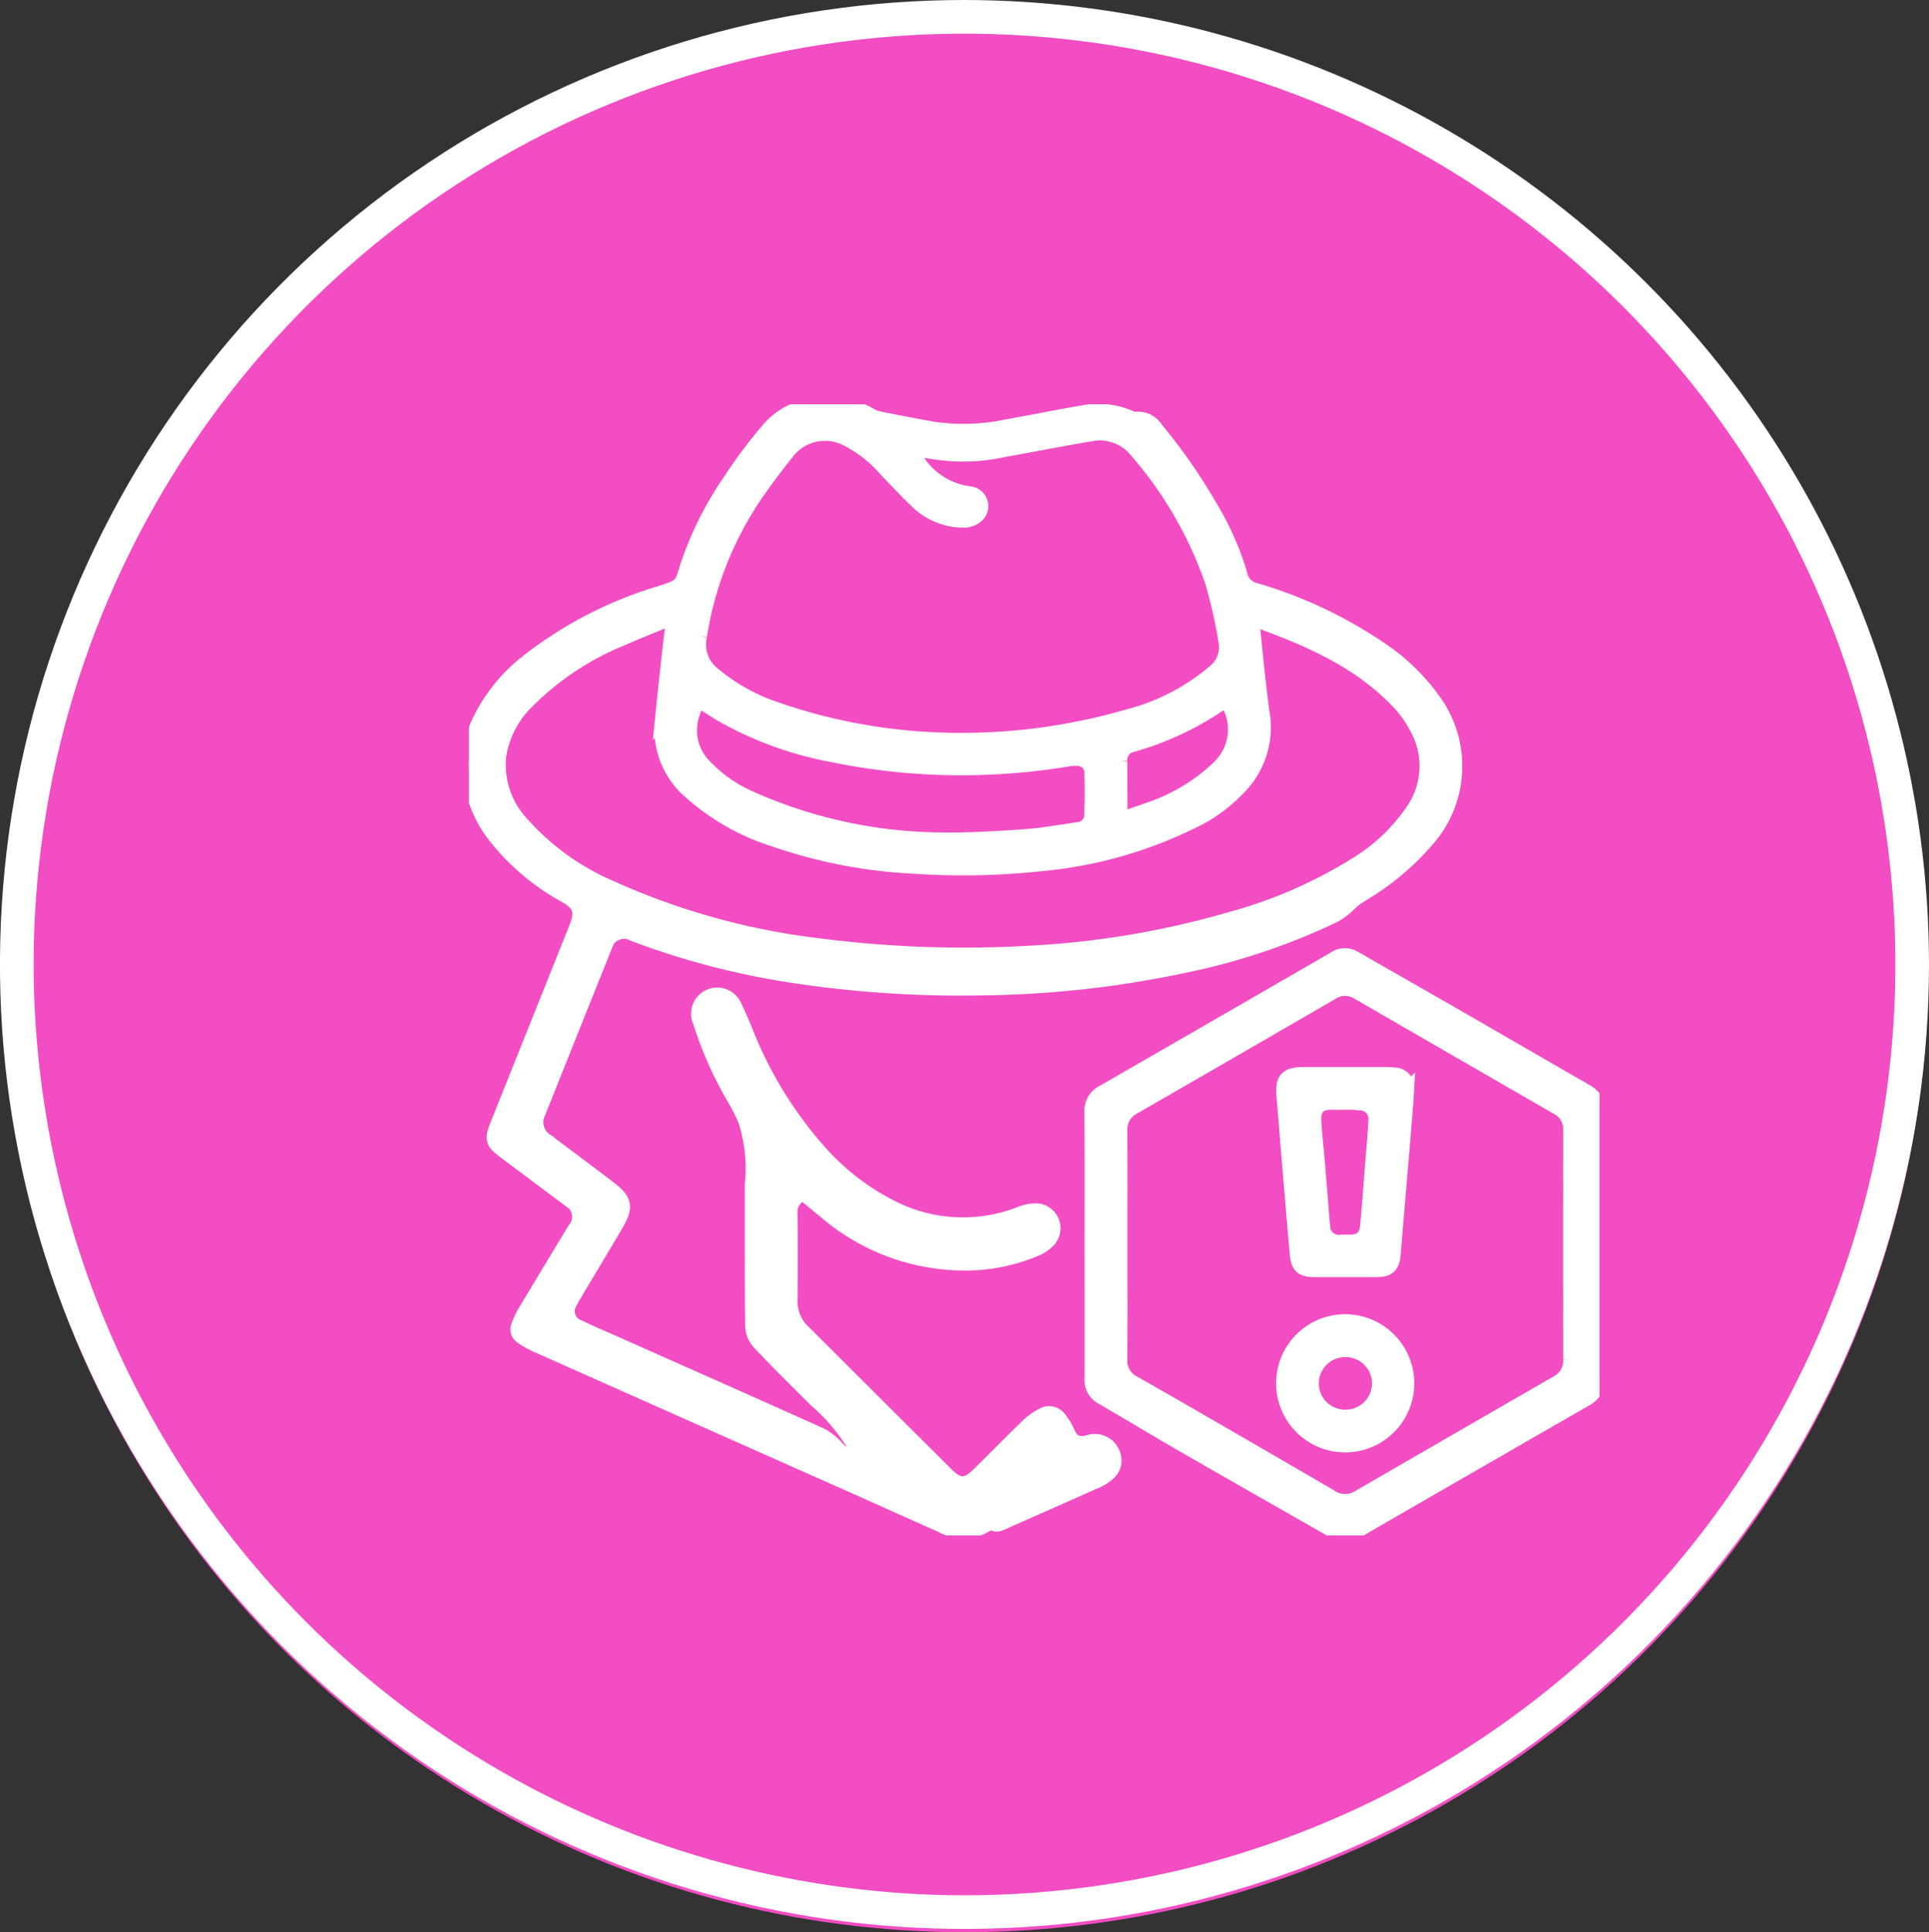 <svg xmlns="http://www.w3.org/2000/svg" xmlns:xlink="http://www.w3.org/1999/xlink" width="145.182" height="145.432" viewBox="0 0 145.182 145.432">
  <rect x="0" y="0" width="145.182" height="145.432" fill="#333333" stroke="none"/>
  <defs>
    <clipPath id="clip-path">
      <path id="Trazado_189538" data-name="Trazado 189538" d="M2.531,72.592a70.06,70.06,0,1,1,70.061,70.061A70.141,70.141,0,0,1,2.531,72.592M72.592,0a72.592,72.592,0,1,0,72.59,72.592A72.674,72.674,0,0,0,72.592,0Z" fill="#fff"/>
    </clipPath>
    <clipPath id="clip-path-2">
      <rect id="Rectángulo_60520" data-name="Rectángulo 60520" width="85.091" height="85.137" fill="#fff" stroke="#fff" stroke-width="1"/>
    </clipPath>
  </defs>
  <g id="Grupo_199201" data-name="Grupo 199201" transform="translate(5472.122 5968.432)">
    <circle id="Elipse_4056" data-name="Elipse 4056" cx="72.5" cy="72.5" r="72.5" transform="translate(-5472 -5968)" fill="#f24dc3"/>
    <g id="Grupo_199174" data-name="Grupo 199174" transform="translate(-6382 -9777)">
      <g id="Grupo_199120" data-name="Grupo 199120" transform="translate(909.878 3808.568)">
        <g id="Grupo_172087" data-name="Grupo 172087" clip-path="url(#clip-path)">
          <rect id="Rectángulo_49153" data-name="Rectángulo 49153" width="180.135" height="180.136" transform="translate(-39.16 11.468) rotate(-16.323)" fill="#fff"/>
        </g>
      </g>
      <g id="Grupo_199140" data-name="Grupo 199140" transform="translate(945.171 3839)">
        <g id="Grupo_199139" data-name="Grupo 199139" clip-path="url(#clip-path-2)">
          <path id="Trazado_208214" data-name="Trazado 208214" d="M46.621,78.077c-.831.2-1.184.005-1.542-.767a4.486,4.486,0,0,0-.6-.98.991.991,0,0,0-1.339-.276,4.671,4.671,0,0,0-1.075.758c-1.271,1.23-2.508,2.5-3.771,3.734-.865.848-1.447.839-2.3-.013Q30.6,75.162,25.214,69.789a3.121,3.121,0,0,1-.981-2.369c.027-2.183.029-4.368,0-6.55a1.393,1.393,0,0,1,.943-1.42c.557.46,1.093.916,1.643,1.355a16.149,16.149,0,0,0,10,3.883,13.68,13.68,0,0,0,6.013-1.136,2.783,2.783,0,0,0,.852-.635,1.374,1.374,0,0,0-.983-2.278,3.169,3.169,0,0,0-1.125.205,11.787,11.787,0,0,1-9.828-.477,18.14,18.14,0,0,1-5.473-4.3,30.348,30.348,0,0,1-5.4-8.871c-.253-.627-.521-1.248-.815-1.856a1.469,1.469,0,1,0-2.7,1.153,28.076,28.076,0,0,0,2.655,5.916A12.478,12.478,0,0,1,20.792,54a11.836,11.836,0,0,1,.472,4.746c0,3.55-.012,7.1.028,10.652a1.978,1.978,0,0,0,.491,1.223c1.4,1.487,2.861,2.922,4.308,4.367a13.966,13.966,0,0,1,2.719,3.149c.514.959,1.144,1.856,1.72,2.782.076.122.142.251.213.377l-.058.043c-.964-.92-1.922-1.847-2.895-2.759a4.957,4.957,0,0,0-1.195-1c-5.107-2.3-10.231-4.567-15.351-6.842-.983-.437-1.976-.855-2.944-1.323a1.221,1.221,0,0,1-.616-1.854c.113-.235.249-.461.383-.686,1.024-1.721,2.062-3.433,3.073-5.161.76-1.3.656-1.826-.542-2.745-1.556-1.193-3.133-2.362-4.7-3.543a1.616,1.616,0,0,1-.61-2.144q2.483-6.226,4.979-12.447a1.445,1.445,0,0,1,2.088-.928c.1.037.207.077.31.117a58.6,58.6,0,0,0,11.64,3.015,83.691,83.691,0,0,0,14.242.949A77.016,77.016,0,0,0,53.835,42.3a48.853,48.853,0,0,0,11.238-3.757,4.865,4.865,0,0,0,.852-.572c.264-.208.485-.469.749-.675.238-.187.51-.33.764-.5a19.583,19.583,0,0,0,4.586-3.845,8.423,8.423,0,0,0,.533-10.8A15.524,15.524,0,0,0,68.8,18.5a33.589,33.589,0,0,0-9.567-4.552,1.473,1.473,0,0,1-1.16-1.2,2.469,2.469,0,0,0-.091-.318,22.206,22.206,0,0,0-2.236-4.879,41.777,41.777,0,0,0-4.008-5.732,1.589,1.589,0,0,0-1.5-.758A1.109,1.109,0,0,1,49.68.924,5.963,5.963,0,0,0,46.3.561c-1.932.32-3.85.722-5.779,1.06a15.806,15.806,0,0,1-5.479.2c-1.468-.255-2.93-.546-4.391-.841a2.982,2.982,0,0,1-.585-.3,4.36,4.36,0,0,0-.82-.342c-.453-.1-.924-.131-1.382-.22a5.423,5.423,0,0,0-5.473,1.885,38.12,38.12,0,0,0-2.724,3.648,25.865,25.865,0,0,0-3.221,6.367c-.52,1.615-.341,1.6-2.131,2.165a30.243,30.243,0,0,0-10.2,5.361A12.634,12.634,0,0,0,1,23.334a7.624,7.624,0,0,0-.832,5.358,9.069,9.069,0,0,0,1.5,3.494,17.326,17.326,0,0,0,5.56,4.825c1.1.632,1.287,1.167.808,2.362Q5.065,46.809,2.086,54.245c-.428,1.069-.36,1.319.548,2q2.4,1.8,4.811,3.6a1.452,1.452,0,0,1,.449,2.274q-1.889,3.117-3.764,6.243a6.852,6.852,0,0,0-.445.974.7.7,0,0,0,.266.881,6.451,6.451,0,0,0,1.073.613Q16.881,76.11,28.745,81.376c2.269,1.009,4.53,2.037,6.8,3.037a3.386,3.386,0,0,0,3.582-.15.322.322,0,0,1,.293-.03c.244.19.461.1.694,0,2.434-1.078,4.872-2.148,7.3-3.237a2.907,2.907,0,0,0,.777-.538,1.292,1.292,0,0,0,.4-1.205,1.506,1.506,0,0,0-1.978-1.173m9.854-50.835a14.028,14.028,0,0,1-5.461,3.268c-.619.229-1.249.432-1.941.669,0-.217,0-.387,0-.558,0-1.244-.013-2.488-.009-3.732a1.119,1.119,0,0,1,.9-1.224,22.761,22.761,0,0,0,6.848-3.254,1.619,1.619,0,0,1,.175-.1,3.9,3.9,0,0,1-.512,4.928M17.417,17.434A26.014,26.014,0,0,1,22.235,5.942c.544-.765,1.118-1.509,1.705-2.242a3.538,3.538,0,0,1,4.485-1.053,9.5,9.5,0,0,1,2.858,2.224c.776.806,1.534,1.629,2.34,2.4a5.047,5.047,0,0,0,3.695,1.511,1.552,1.552,0,0,0,.984-.415,1,1,0,0,0-.63-1.7A5.439,5.439,0,0,1,33.9,4.379c-.305-.369-.633-.719-1.032-1.17.833.166,1.544.315,2.258.447a14.284,14.284,0,0,0,5.186-.191c2.158-.39,4.312-.811,6.474-1.175a3.524,3.524,0,0,1,3.48,1.3,29.712,29.712,0,0,1,5.672,9.888,38.911,38.911,0,0,1,.973,4.352,2.32,2.32,0,0,1-.832,2.263,16.229,16.229,0,0,1-6.528,3.369,44.9,44.9,0,0,1-14.2,1.733,41.834,41.834,0,0,1-12.982-2.563,14.592,14.592,0,0,1-3.9-2.315,2.791,2.791,0,0,1-1.045-2.882M16.986,23l.273-.71c.587.375,1.134.746,1.7,1.083a26.883,26.883,0,0,0,8.476,3.078,47.9,47.9,0,0,0,9.914.969,49.512,49.512,0,0,0,7.789-.669,2.955,2.955,0,0,1,.7-.031.99.99,0,0,1,.982.944c.033,1.1.028,2.209-.01,3.312a1.049,1.049,0,0,1-1.024.975c-1.351.2-2.7.443-4.062.536-2.091.143-4.192.272-6.285.236a35.821,35.821,0,0,1-14.366-3.17A10.393,10.393,0,0,1,17.9,27.339,3.808,3.808,0,0,1,16.986,23M4.052,31.574A6.468,6.468,0,0,1,2.3,26.522a7.181,7.181,0,0,1,2.146-4.155,21.359,21.359,0,0,1,7.063-4.686c1.246-.551,2.516-1.048,3.841-1.6-.114.944-.227,1.816-.323,2.692-.188,1.715-.379,3.431-.544,5.148a6.238,6.238,0,0,0,2.155,5.285,17.416,17.416,0,0,0,6.443,3.631,37.607,37.607,0,0,0,10.538,2,54.321,54.321,0,0,0,9.224-.174A32.482,32.482,0,0,0,55.156,31.08a11.989,11.989,0,0,0,2.917-2.3,6.5,6.5,0,0,0,1.674-5.66c-.312-2.282-.514-4.579-.772-6.944,3.871,1.4,7.6,2.94,10.558,5.861a8.926,8.926,0,0,1,1.991,2.779,5.842,5.842,0,0,1-.538,5.761,13.86,13.86,0,0,1-4.343,4.084,35.229,35.229,0,0,1-9.388,4.058,66.25,66.25,0,0,1-14.909,2.52,85.4,85.4,0,0,1-15.834-.528,53.326,53.326,0,0,1-15.853-4.381,18.853,18.853,0,0,1-6.606-4.754" transform="translate(0 0)" fill="#fff" stroke="#fff" stroke-width="1"/>
          <path id="Trazado_208215" data-name="Trazado 208215" d="M173.775,148.251q.005-8.146.02-16.293a1.846,1.846,0,0,0-.958-1.785c-3.293-1.888-6.574-3.8-9.864-5.691-2.534-1.458-5.076-2.9-7.61-4.361a1.427,1.427,0,0,0-1.555.067q-8.692,5.032-17.4,10.04a1.571,1.571,0,0,0-.873,1.508c.015,3.331.007,6.662.007,9.992,0,3.372.006,6.744,0,10.116a1.492,1.492,0,0,0,.8,1.425c2.042,1.185,4.061,2.409,6.107,3.587,3.814,2.2,7.642,4.37,11.462,6.557a1.47,1.47,0,0,0,1.57-.038c.5-.29,1-.583,1.5-.873q7.857-4.532,15.718-9.058a1.953,1.953,0,0,0,1.1-1.921c-.04-1.09-.024-2.183-.023-3.275m-2.211,2.152a1.8,1.8,0,0,1-.979,1.692q-7.482,4.312-14.954,8.639a1.908,1.908,0,0,1-2.071-.077q-4.668-2.723-9.351-5.421c-1.8-1.043-3.609-2.087-5.424-3.112a1.824,1.824,0,0,1-1.023-1.745c.021-2.86.008-5.721.008-8.582s.011-5.749-.007-8.624a1.852,1.852,0,0,1,1.014-1.756q7.464-4.3,14.918-8.619a1.781,1.781,0,0,1,1.919,0q7.493,4.334,14.99,8.658a1.772,1.772,0,0,1,.96,1.66q-.011,8.645,0,17.289" transform="translate(-88.709 -78.487)" fill="#fff" stroke="#fff" stroke-width="1"/>
          <path id="Trazado_208216" data-name="Trazado 208216" d="M177.722,152.269c.2,2.38.395,4.76.608,7.138.084.937.42,1.218,1.369,1.218q2.3,0,4.6,0c1,0,1.3-.3,1.383-1.285.263-3.178.537-6.355.8-9.532.078-.936.156-1.871.207-2.808a.989.989,0,0,0-.971-1.153,4.363,4.363,0,0,0-.578-.038c-1.037,0-2.073,0-3.109,0s-2.072,0-3.109,0c-1.382,0-1.715.389-1.589,1.755.144,1.567.254,3.137.385,4.705m3.484-4.242c.206.01.413,0,.62,0,0-.007,0-.015,0-.022.413.019.829.011,1.238.062a1.157,1.157,0,0,1,1.181,1.351c-.04.977-.146,1.952-.223,2.927-.127,1.622-.243,3.245-.386,4.865-.081.921-.529,1.267-1.468,1.209a4.483,4.483,0,0,0-.5.018,1.154,1.154,0,0,1-1.294-1.106c-.146-1.676-.273-3.353-.414-5.03-.078-.934-.188-1.866-.248-2.8-.073-1.136.345-1.532,1.488-1.474" transform="translate(-116.05 -95.43)" fill="#fff" stroke="#fff" stroke-width="1"/>
          <path id="Trazado_208217" data-name="Trazado 208217" d="M181.985,199.663a4.7,4.7,0,1,0,4.7,4.691,4.706,4.706,0,0,0-4.7-4.691m.046,7.182a2.476,2.476,0,0,1-.109-4.952,2.477,2.477,0,1,1,.109,4.952" transform="translate(-116.034 -130.678)" fill="#fff" stroke="#fff" stroke-width="1"/>
        </g>
      </g>
    </g>
  </g>
</svg>
